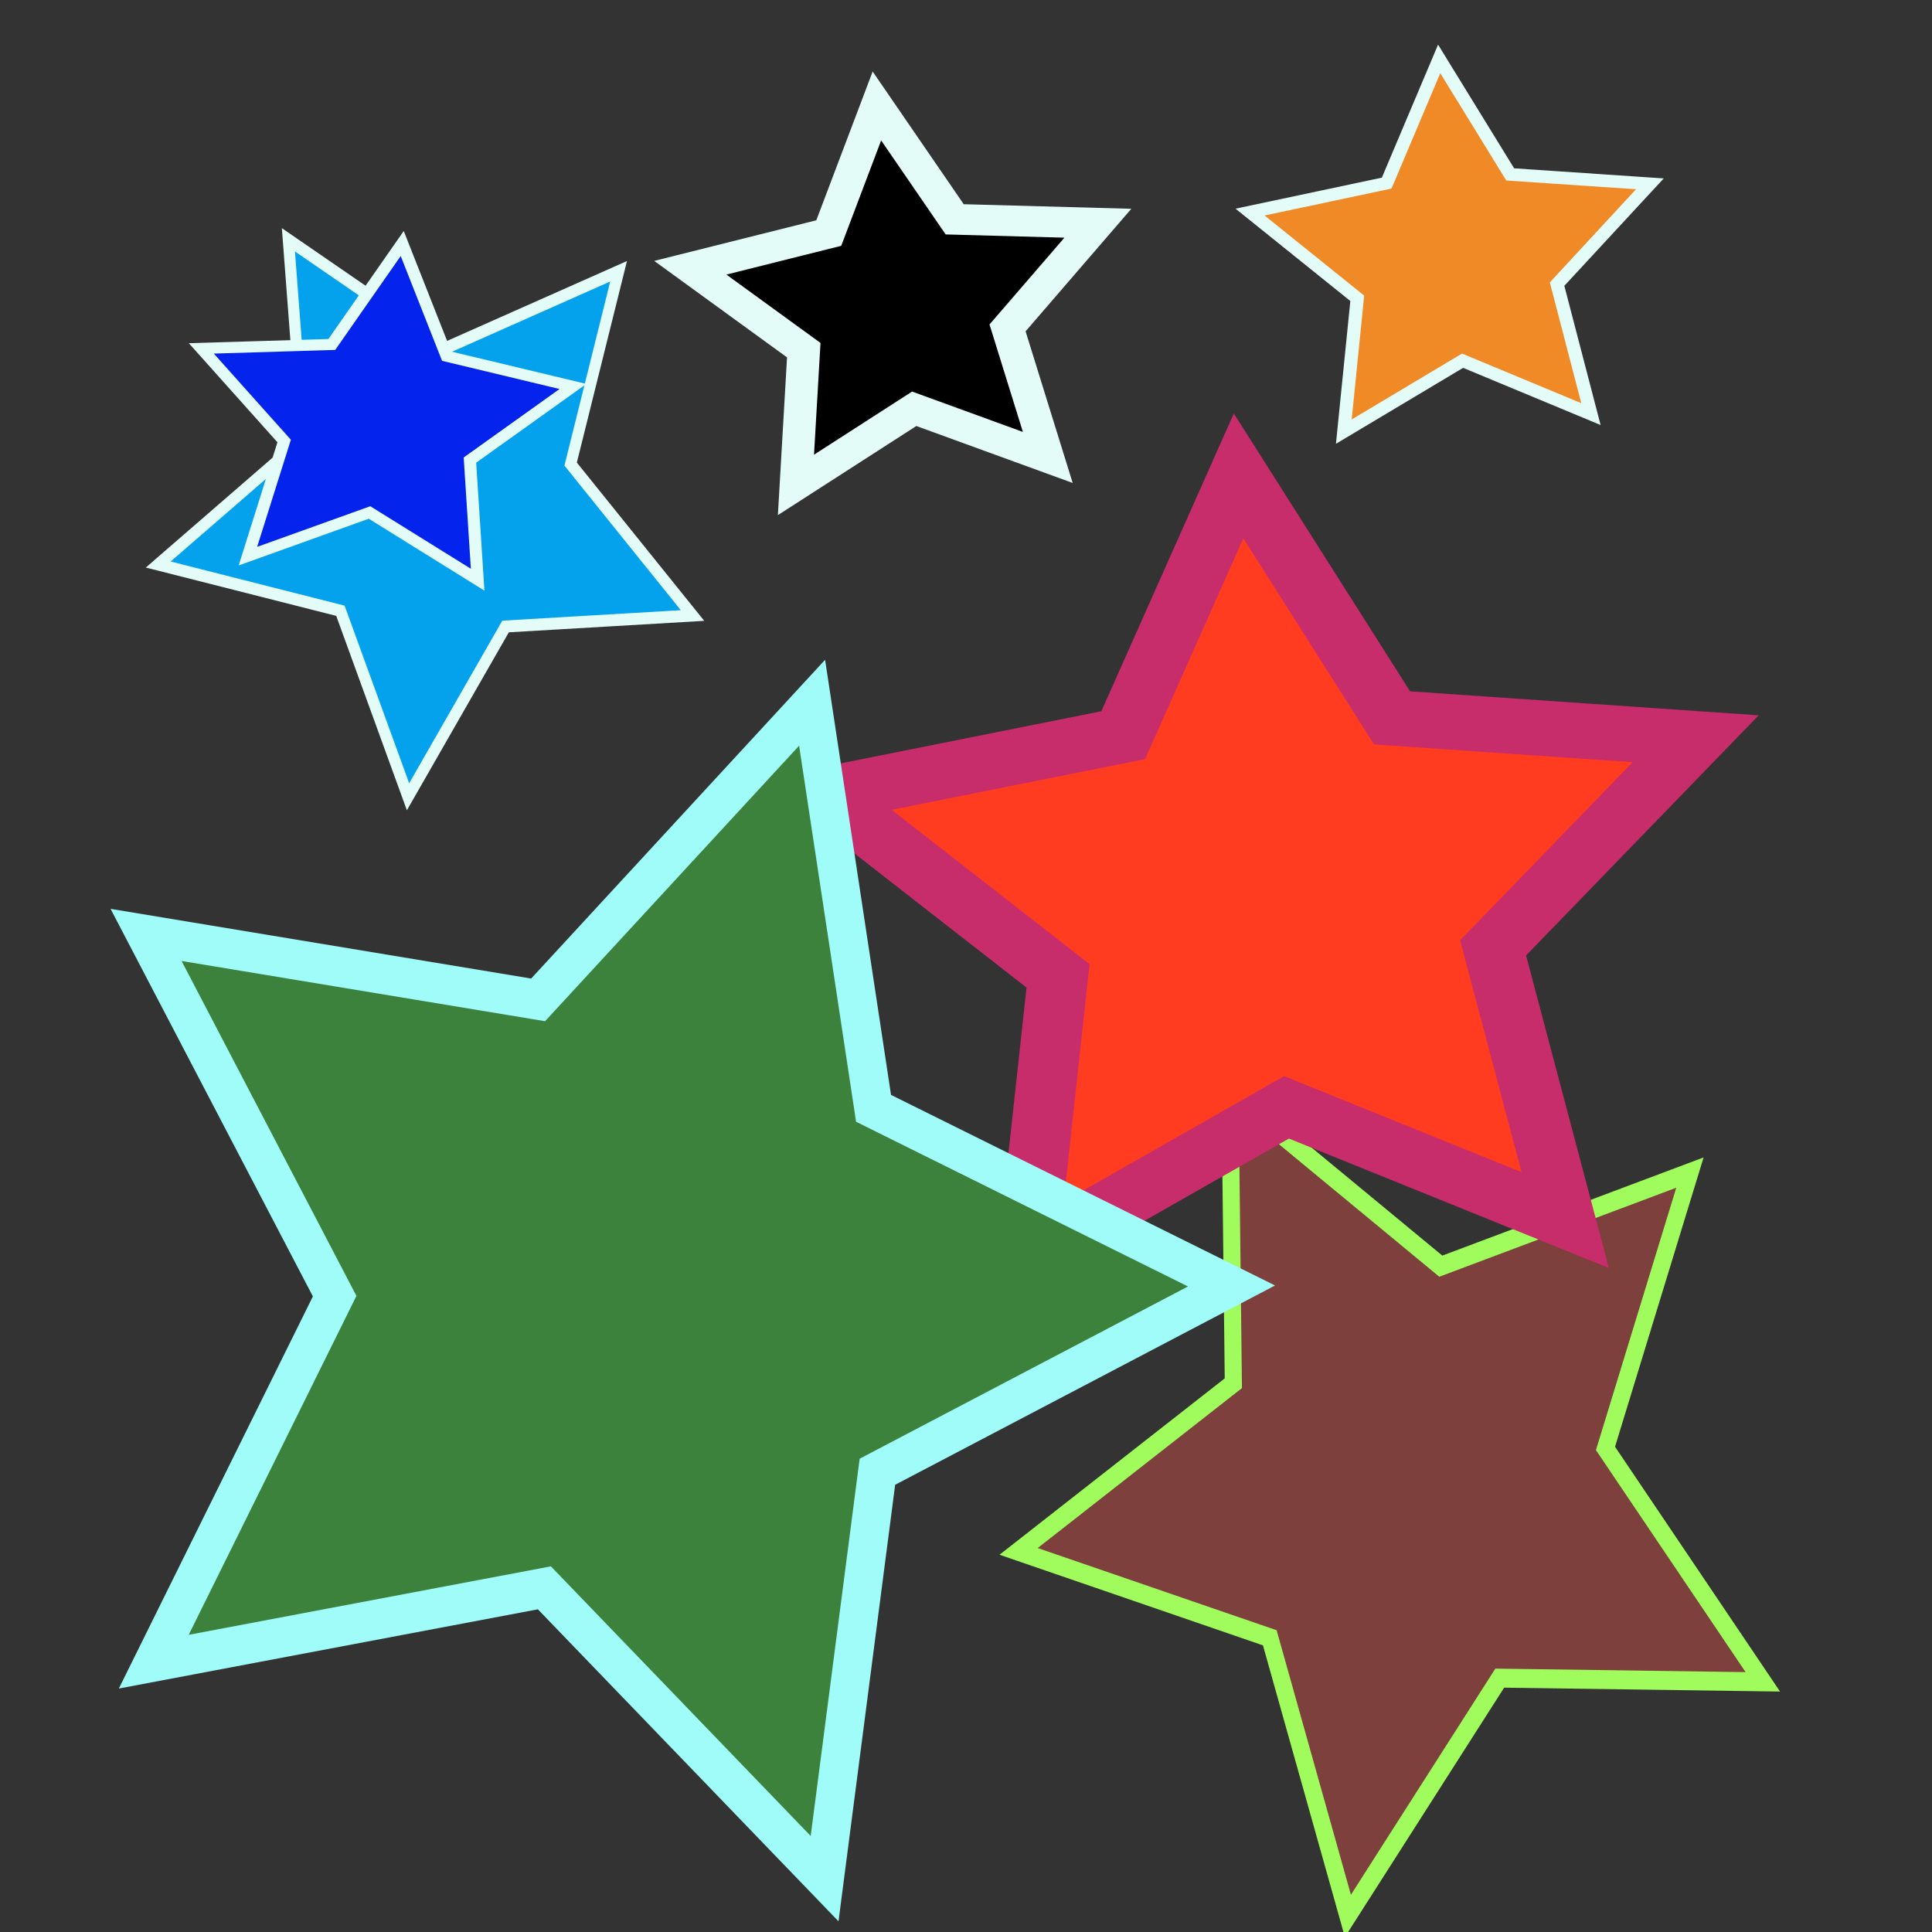 <?xml version="1.0" encoding="UTF-8" standalone="no"?>
<svg
   viewBox="0 0 32 32"
   version="1.1"
   id="svg1"
   sodipodi:docname="Colores.svg"
   inkscape:version="1.3.2 (091e20e, 2023-11-25, custom)"
   xml:space="preserve"
   xmlns:inkscape="http://www.inkscape.org/namespaces/inkscape"
   xmlns:sodipodi="http://sodipodi.sourceforge.net/DTD/sodipodi-0.dtd"
   xmlns="http://www.w3.org/2000/svg"
   xmlns:svg="http://www.w3.org/2000/svg"><rect x="0" y="0" width="32" height="32" fill="#333333" stroke="none"/><defs
     id="defs1" /><sodipodi:namedview
     id="namedview1"
     pagecolor="#ffffff"
     bordercolor="#000000"
     borderopacity="0.25"
     inkscape:showpageshadow="2"
     inkscape:pageopacity="0.0"
     inkscape:pagecheckerboard="true"
     inkscape:deskcolor="#d1d1d1"
     inkscape:zoom="18.141708"
     inkscape:cx="3.582904"
     inkscape:cy="20.257188"
     inkscape:window-width="1920"
     inkscape:window-height="1017"
     inkscape:window-x="-8"
     inkscape:window-y="-8"
     inkscape:window-maximized="1"
     inkscape:current-layer="svg1" /><path
     sodipodi:type="star"
     style="fill:#000000;fill-opacity:1;stroke:#e4fcf8;stroke-width:0.4;stroke-dasharray:none;stroke-opacity:1"
     id="path2"
     inkscape:flatsided="false"
     sodipodi:sides="5"
     sodipodi:cx="11.303289"
     sodipodi:cy="3.6248477"
     sodipodi:r1="2.6481326"
     sodipodi:r2="1.3240663"
     sodipodi:arg1="0.82704074"
     sodipodi:arg2="1.4553593"
     inkscape:rounded="0"
     inkscape:randomized="0"
     d="M 13.096,5.574 11.456,4.94 10.004,5.932 10.1,4.176 8.707,3.102 10.407,2.65 l 0.591,-1.656 0.955,1.477 1.758,0.051 -1.109,1.364 z"
     inkscape:transform-center-x="0.12714932"
     inkscape:transform-center-y="-0.20529741"
     transform="matrix(1.349,0,0,1.271,-0.312,0.492)" /><g
     id="g6"
     style="fill:#0483ec;fill-opacity:1;stroke:#e4fcf8;stroke-opacity:1;stroke-width:0.177;stroke-dasharray:none"
     transform="matrix(1.099,0,0,1.087,-5.176,-2.825)"><path
       sodipodi:type="star"
       style="fill:#04a1ec;fill-opacity:1;stroke:#e4fcf8;stroke-opacity:1;stroke-width:0.139;stroke-dasharray:none"
       id="path3"
       inkscape:flatsided="false"
       sodipodi:sides="5"
       sodipodi:cx="10.484775"
       sodipodi:cy="9.2375154"
       sodipodi:r1="3.4750662"
       sodipodi:r2="1.737533"
       sodipodi:arg1="0.40341903"
       sodipodi:arg2="1.0317376"
       inkscape:rounded="0"
       inkscape:randomized="0"
       d="M 13.681,10.602 11.377,10.729 10.175,12.699 9.342,10.547 7.097,10.012 8.887,8.555 8.701,6.255 10.64,7.507 12.77,6.619 12.179,8.85 Z"
       inkscape:transform-center-x="0.11710712"
       inkscape:transform-center-y="0.31547506"
       transform="matrix(1.223,0,0,1.317,-1.585,-1.985)" /><path
       sodipodi:type="star"
       style="fill:#0423ec;fill-opacity:1;stroke:#e4fcf8;stroke-opacity:1;stroke-width:0.167;stroke-dasharray:none"
       id="path4"
       inkscape:flatsided="false"
       sodipodi:sides="5"
       sodipodi:cx="10.211937"
       sodipodi:cy="9.0816078"
       sodipodi:r1="2.7060158"
       sodipodi:r2="1.3530079"
       sodipodi:arg1="-0.20304522"
       sodipodi:arg2="0.42527331"
       inkscape:rounded="0"
       inkscape:randomized="0"
       d="M 12.862,8.536 11.444,9.64 11.55,11.434 10.062,10.426 8.388,11.081 8.887,9.354 7.747,7.965 9.543,7.906 10.512,6.392 l 0.612,1.69 z"
       inkscape:transform-center-x="-0.1015696"
       inkscape:transform-center-y="-0.17134818"
       transform="matrix(1.095,0,0,1.016,-0.739,-0.185)" /></g><path
     sodipodi:type="star"
     style="fill:#f08a27;fill-opacity:1;stroke:#e4fcf8;stroke-opacity:1;stroke-width:0.125;stroke-dasharray:none"
     id="path5"
     inkscape:flatsided="false"
     sodipodi:sides="5"
     sodipodi:cx="22.996346"
     sodipodi:cy="2.9622412"
     sodipodi:r1="1.9912559"
     sodipodi:r2="0.99562794"
     sodipodi:arg1="0.8685394"
     sodipodi:arg2="1.4968579"
     inkscape:rounded="0"
     inkscape:randomized="0"
     d="M 24.283,4.482 23.07,3.955 21.948,4.655 22.075,3.339 21.062,2.488 22.353,2.202 22.849,0.976 23.52,2.116 24.84,2.209 23.963,3.199 Z"
     inkscape:transform-center-x="0.079696535"
     inkscape:transform-center-y="-0.2456666"
     transform="matrix(1.753,0,0,1.678,-16.217,-0.662)" /><path
     sodipodi:type="star"
     style="fill:#7e403c;fill-opacity:1;stroke:#9ffc5c;stroke-width:0.2;stroke-opacity:1"
     id="path7"
     inkscape:flatsided="false"
     sodipodi:sides="5"
     sodipodi:cx="2.0657735"
     sodipodi:cy="13.135201"
     sodipodi:r1="4.6302142"
     sodipodi:r2="2.3151071"
     sodipodi:arg1="0.78539816"
     sodipodi:arg2="1.4137167"
     inkscape:rounded="0"
     inkscape:randomized="0"
     d="M 5.34,16.409 2.428,15.422 -0.036,17.261 0.003,14.186 -2.507,12.411 0.429,11.498 1.341,8.562 l 1.775,2.51 3.075,-0.039 -1.839,2.464 z"
     inkscape:transform-center-x="0.31719737"
     inkscape:transform-center-y="0.3510808"
     transform="matrix(0,-1.569,1.417,0,4.739,27.8)" /><path
     sodipodi:type="star"
     style="fill:#ff3c1f;fill-opacity:1;stroke:#c72c6b;stroke-width:0.374;stroke-linecap:round;stroke-dasharray:none;stroke-opacity:1;paint-order:normal"
     id="path6"
     inkscape:flatsided="false"
     sodipodi:sides="5"
     sodipodi:cx="21.632156"
     sodipodi:cy="16.87698"
     sodipodi:r1="2.8495789"
     sodipodi:r2="1.4247894"
     sodipodi:arg1="0.87255544"
     sodipodi:arg2="1.500874"
     inkscape:rounded="0"
     inkscape:randomized="0"
     d="m 23.464,19.06 -1.732,-0.761 -1.609,0.995 0.189,-1.883 -1.444,-1.223 1.849,-0.402 0.717,-1.751 0.954,1.634 1.887,0.141 -1.259,1.412 z"
     inkscape:transform-center-x="0.16396706"
     inkscape:transform-center-y="-0.52223518"
     transform="matrix(2.665,0,0,2.453,-36.607,-26.546)" /><path
     sodipodi:type="star"
     style="fill:#3c823c;stroke:#9ffcf8;stroke-width:0.7;stroke-dasharray:none"
     id="path1"
     inkscape:flatsided="false"
     sodipodi:sides="5"
     sodipodi:cx="2.6114495"
     sodipodi:cy="13.914738"
     sodipodi:r1="10.858885"
     sodipodi:r2="5.4294424"
     sodipodi:arg1="1.2456406"
     sodipodi:arg2="1.8739591"
     inkscape:rounded="0"
     inkscape:randomized="0"
     d="M 6.08,24.205 0.991,19.097 -6.103,20.394 -2.818,13.974 -6.243,7.629 0.877,8.77 5.853,3.551 6.969,10.675 13.47,13.795 7.039,17.058 Z"
     inkscape:transform-center-x="-0.91394281"
     inkscape:transform-center-y="-0.034794733"
     transform="matrix(0.912,0,0,0.943,8.113,8.291)" /></svg>
